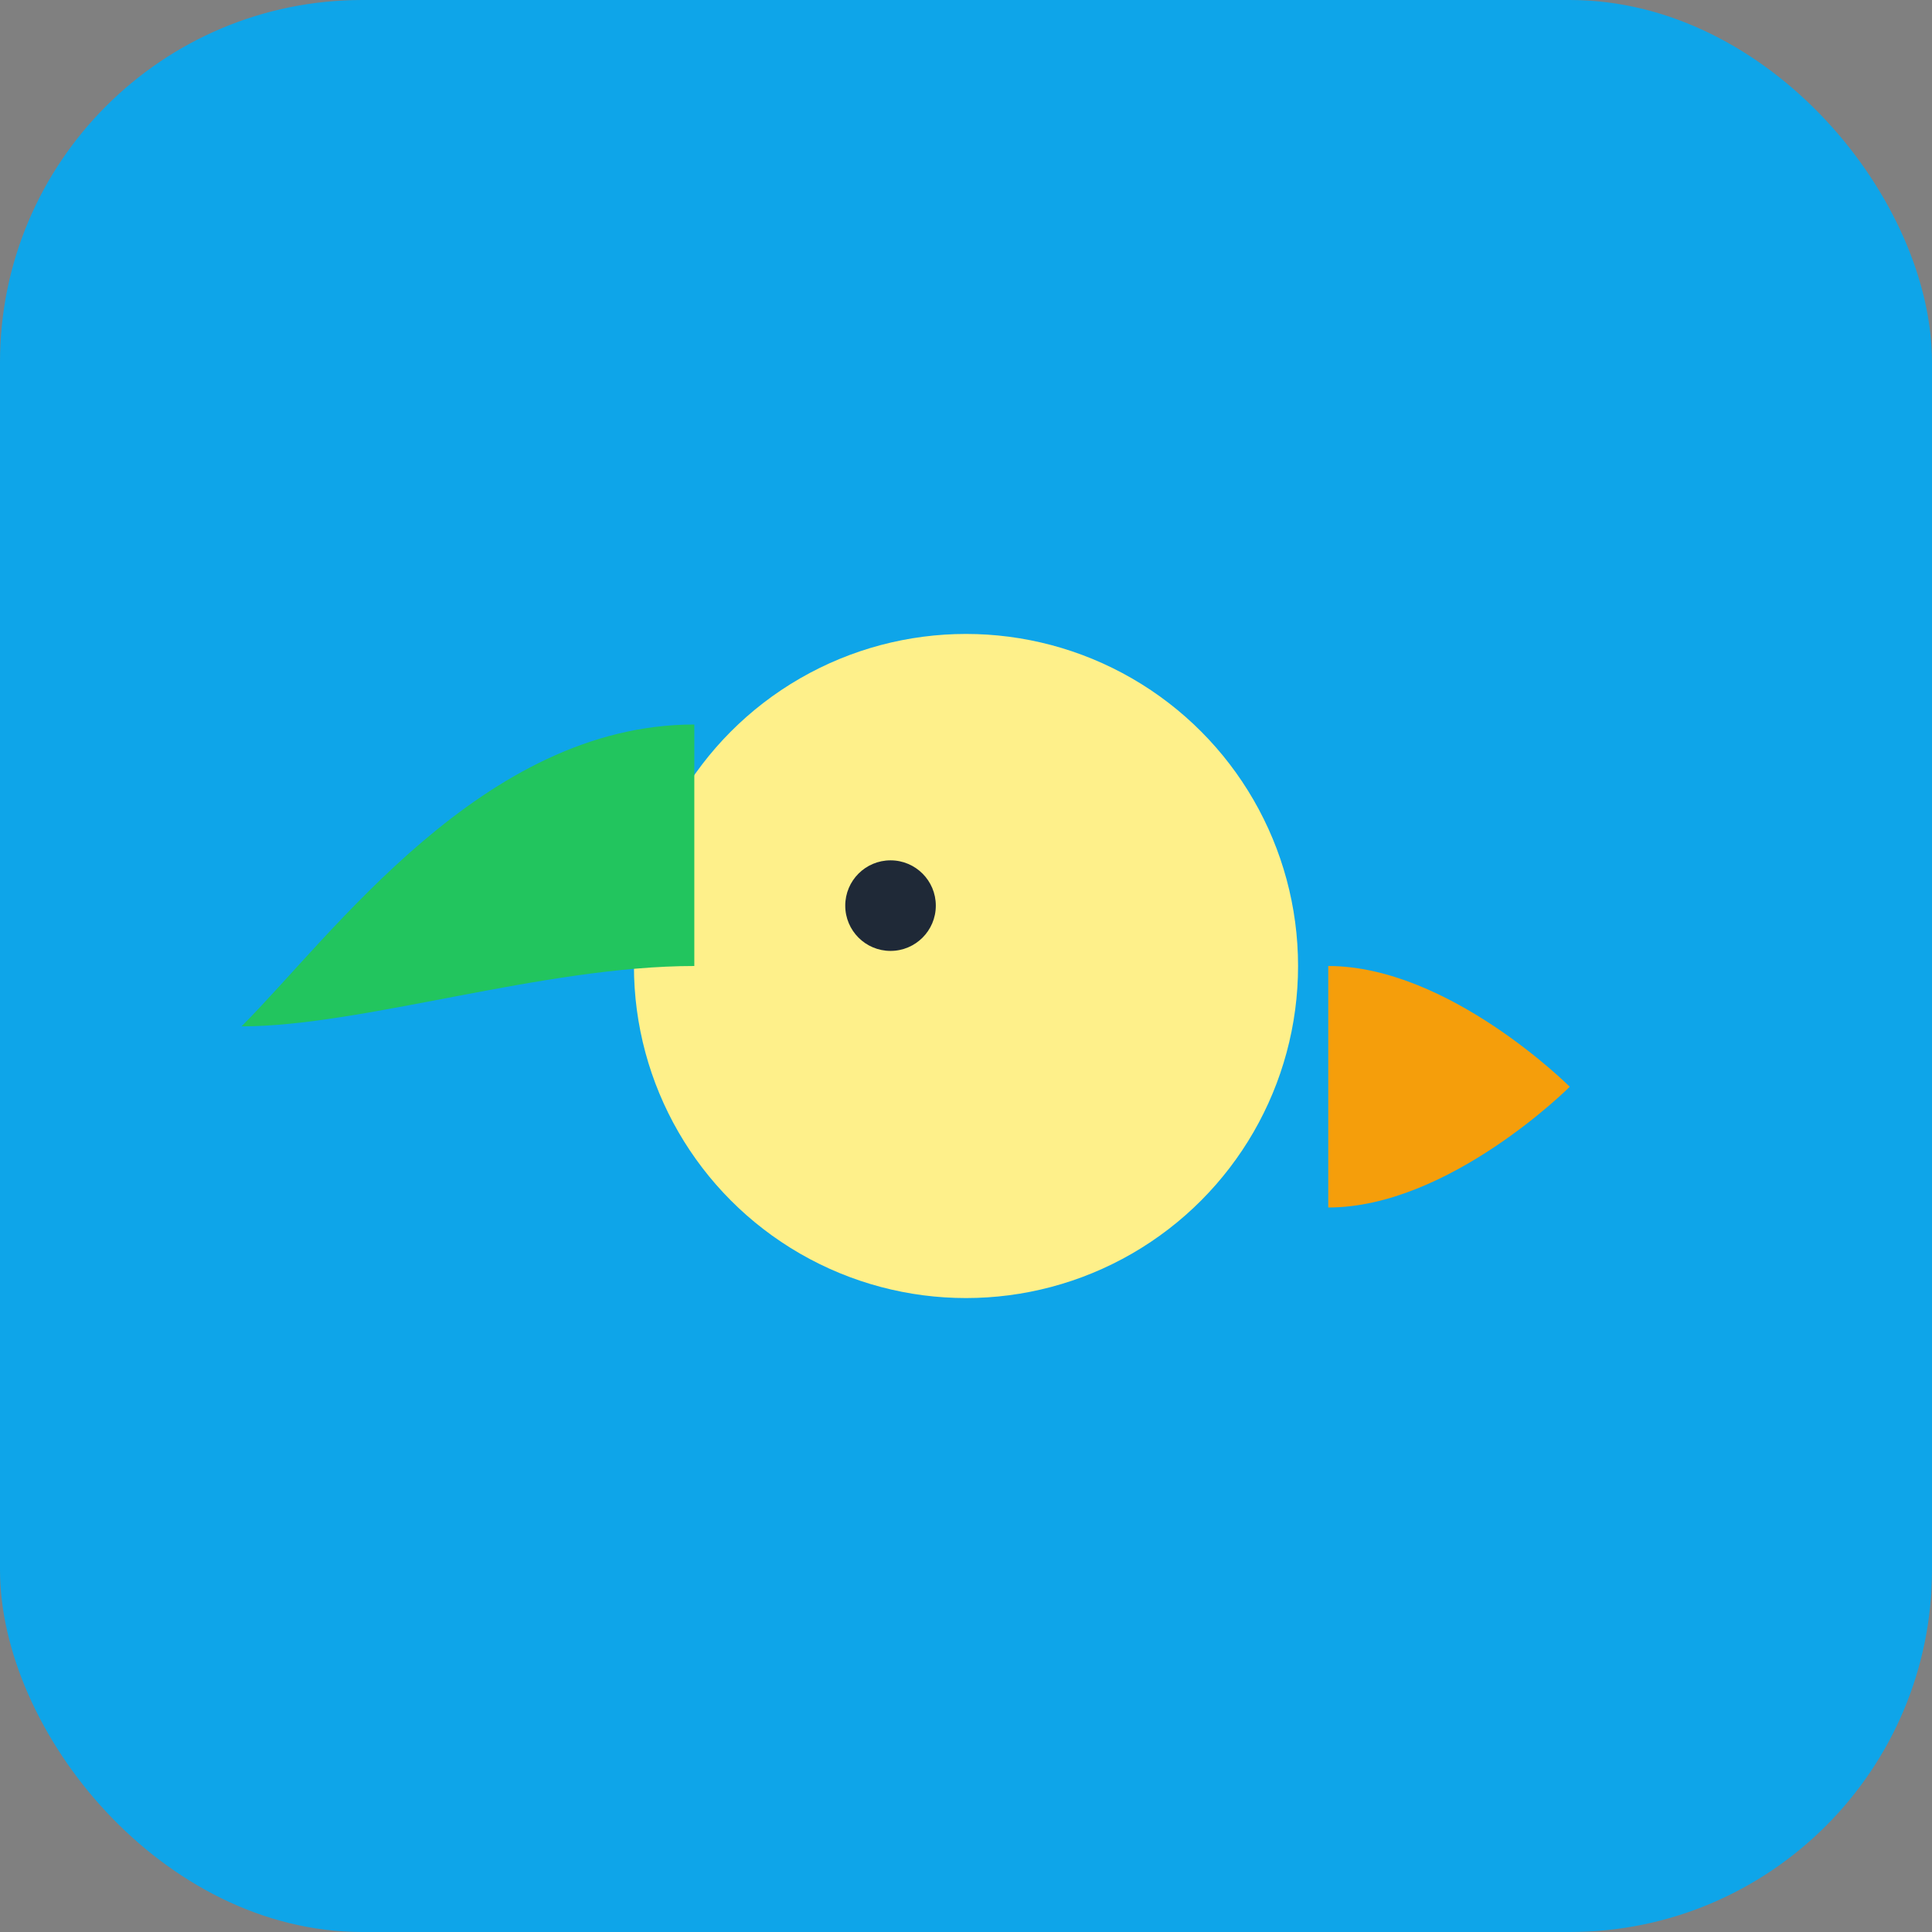 <svg xmlns="http://www.w3.org/2000/svg" viewBox="0 0 256 256" width="256" height="256"><rect x="0" y="0" width="256" height="256" fill="#808080" stroke="none"/><rect width="256" height="256" rx="48" fill="#0ea5e9"/><g transform="translate(128 128)"><circle cx="0" cy="0" r="44" fill="#fef08a"/><circle cx="-10" cy="-8" r="6" fill="#1f2937"/><path d="M48 0c16 0 32 16 32 16s-16 16-32 16z" fill="#f59e0b"/><path d="M-36 0c-20 0-44 8-60 8 12-12 32-40 60-40z" fill="#22c55e"/></g></svg>
